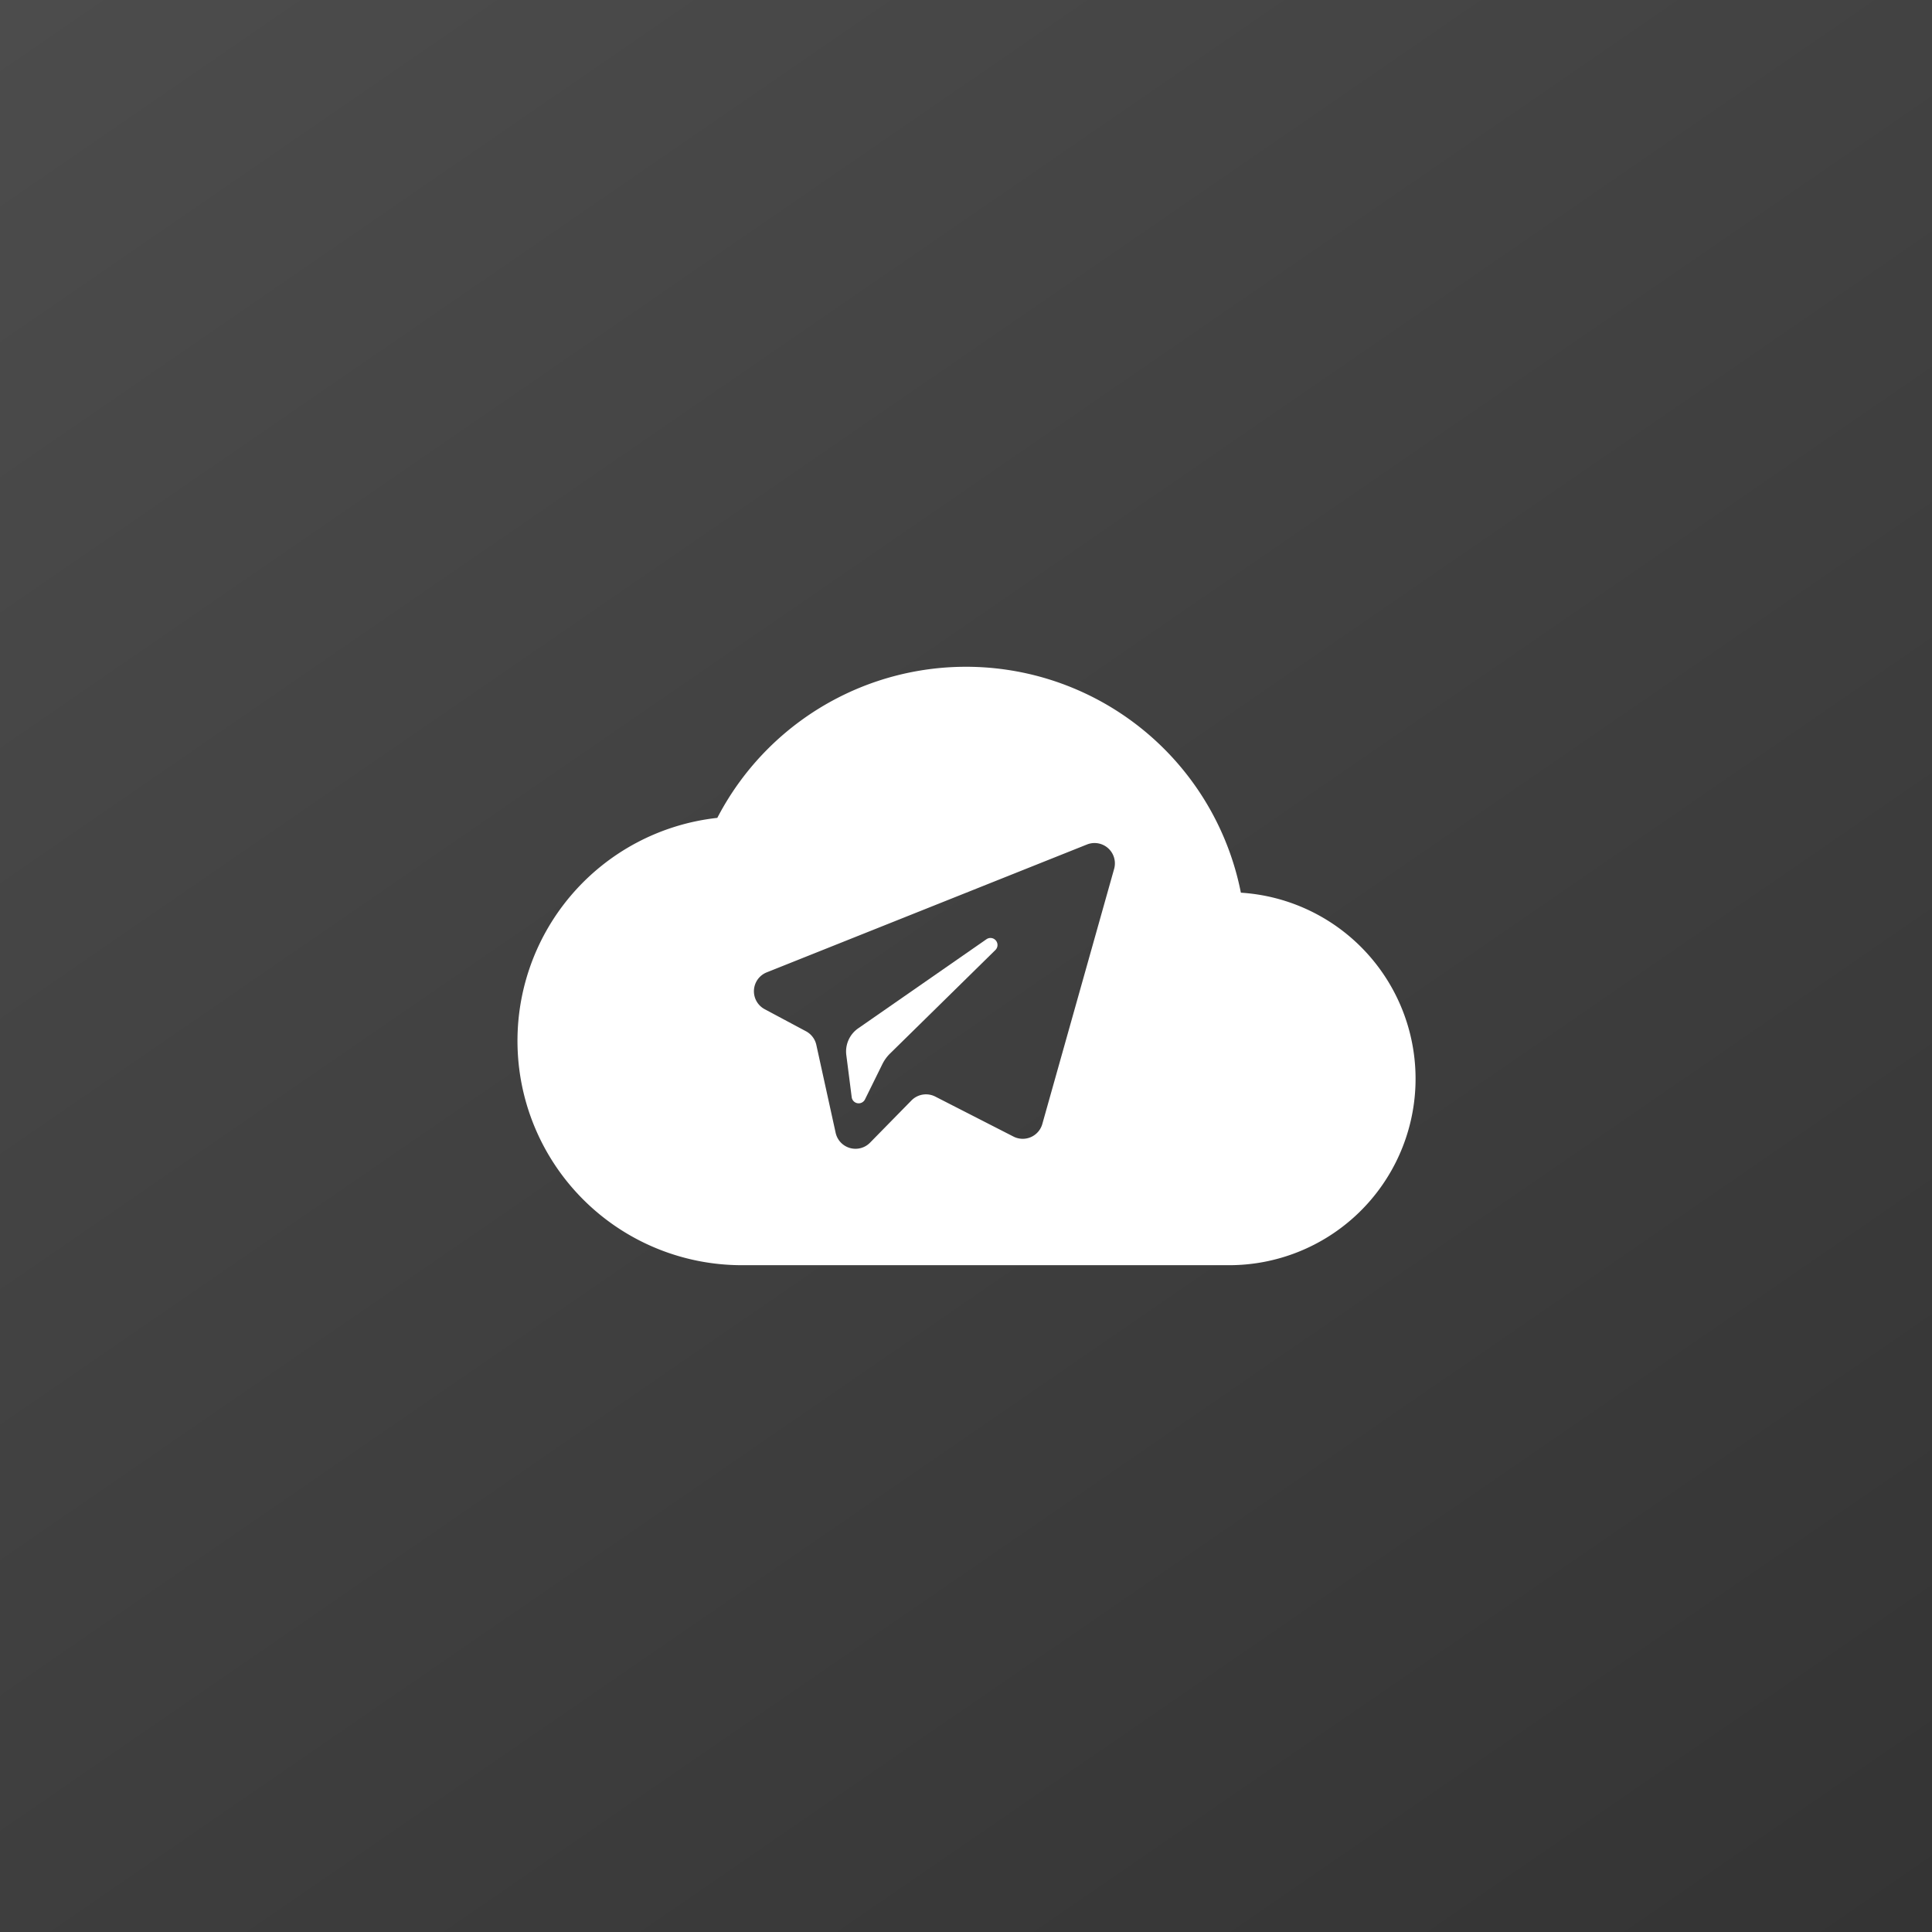 <svg xmlns="http://www.w3.org/2000/svg" xmlns:xlink="http://www.w3.org/1999/xlink" viewBox="0 0 360 360"><rect x="0" y="0" width="360" height="360" fill="#808080" stroke="none"/><defs><style>.cls-1{fill:url(#linear-gradient);}.cls-2{fill:#fff;}</style><linearGradient id="linear-gradient" x1="26.67" y1="-42.9" x2="378.6" y2="468.73" gradientUnits="userSpaceOnUse"><stop offset="0" stop-color="#4d4d4d"/><stop offset="0.87" stop-color="#333"/></linearGradient></defs><g id="Layer_2" data-name="Layer 2"><g id="Layer_1-2" data-name="Layer 1"><rect class="cls-1" width="360" height="360"/><path class="cls-2" d="M183.83,175l-23.91,16.61a5.25,5.25,0,0,0-2.22,5l1,7.82a1.31,1.31,0,0,0,2.48.42l3.25-6.59a7.32,7.32,0,0,1,1.47-2L185.5,177A1.31,1.31,0,0,0,183.83,175Z"/><path class="cls-2" d="M231.22,166.34a52.21,52.21,0,0,0-97.56-13.94,41.8,41.8,0,0,0,4.53,83.35h90.59a34.74,34.74,0,0,0,2.44-69.41Zm-23.62-4.43-13.38,47.53a3.79,3.79,0,0,1-5.38,2.34l-14.57-7.45a3.8,3.8,0,0,0-4.43.72l-7.72,7.87a3.79,3.79,0,0,1-6.41-1.84l-3.6-16.38a3.81,3.81,0,0,0-1.91-2.53l-7.71-4.12a3.79,3.79,0,0,1,.39-6.87l59.66-23.82A3.79,3.79,0,0,1,207.6,161.91Z"/></g></g></svg>